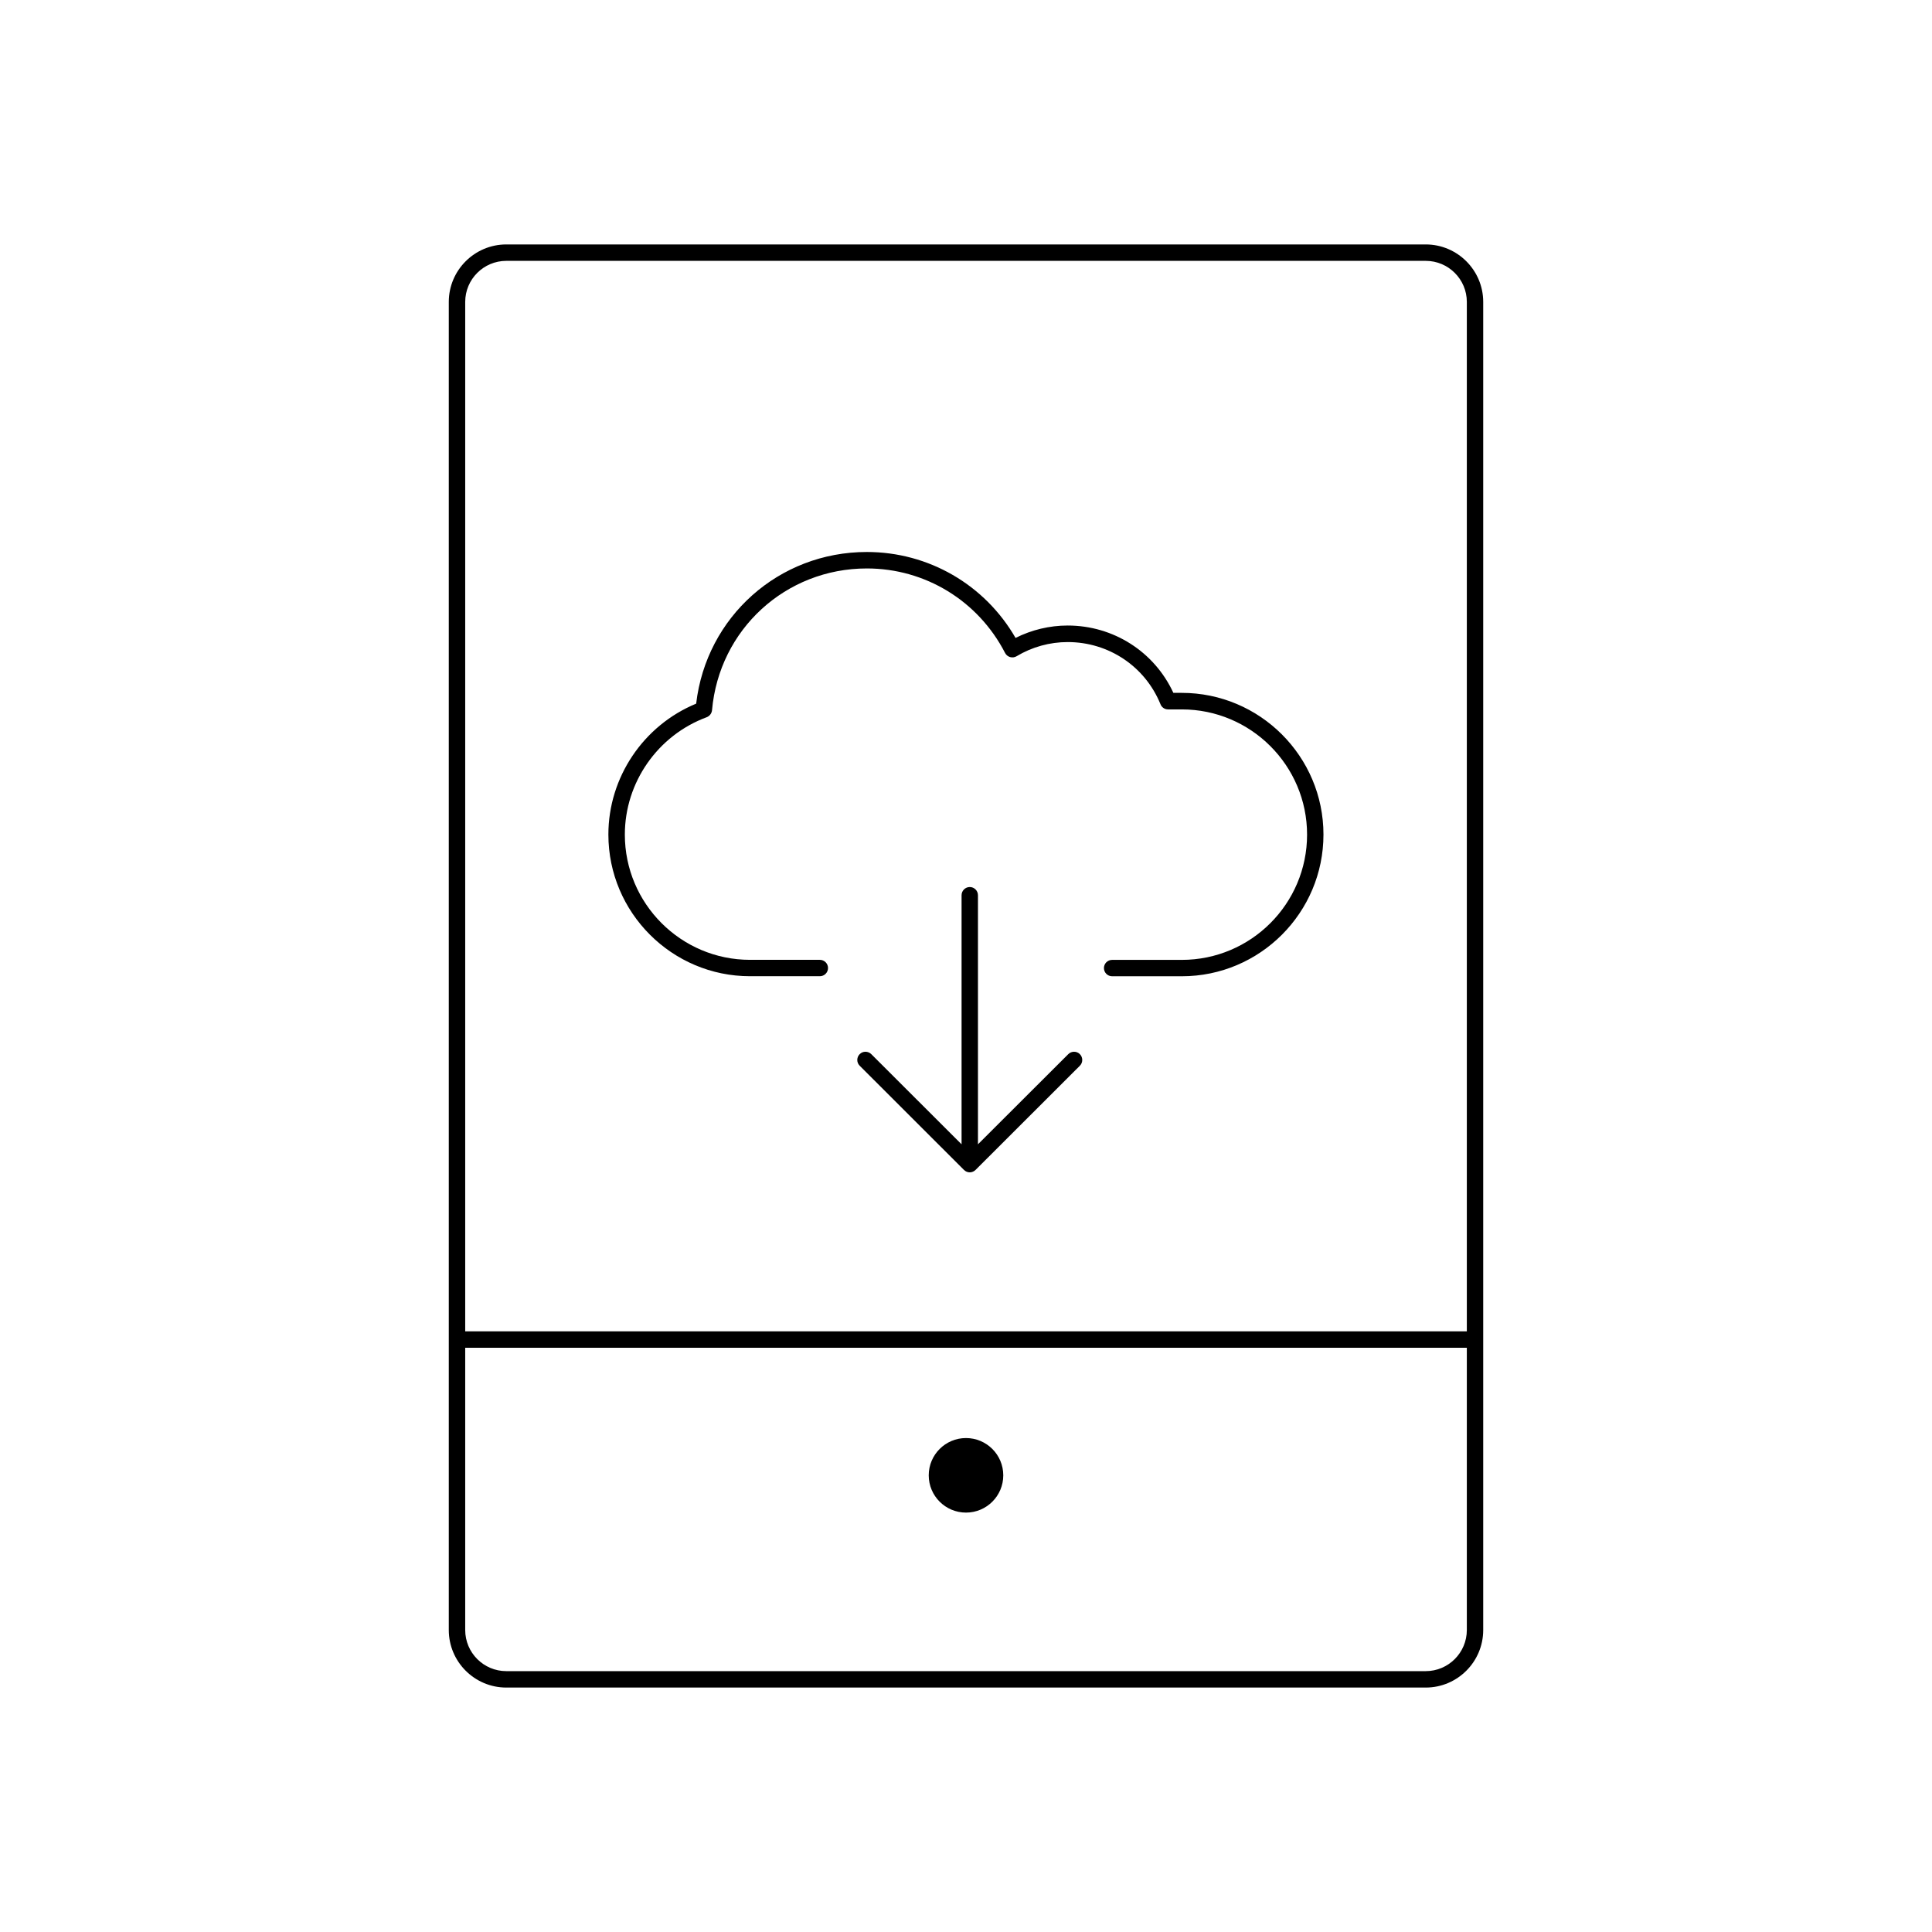 <?xml version="1.0" encoding="utf-8"?>
<!-- Generator: Adobe Illustrator 16.0.0, SVG Export Plug-In . SVG Version: 6.00 Build 0)  -->
<!DOCTYPE svg PUBLIC "-//W3C//DTD SVG 1.1//EN" "http://www.w3.org/Graphics/SVG/1.1/DTD/svg11.dtd">
<svg version="1.1" id="Layer_1" xmlns="http://www.w3.org/2000/svg" xmlns:xlink="http://www.w3.org/1999/xlink" x="0px" y="0px"
	 width="48px" height="48px" viewBox="0 0 48 48" enable-background="new 0 0 48 48" xml:space="preserve">
<g>
	<circle cx="24" cy="36.654" r="0.926"/>
</g>
<g>
	<path d="M36.454,33.485H11.547c-0.112,0-0.203-0.091-0.203-0.204s0.091-0.204,0.203-0.204h24.907c0.112,0,0.203,0.091,0.203,0.204
		S36.566,33.485,36.454,33.485z"/>
</g>
<g>
	<g>
		<path d="M35.422,41.927H12.579c-0.788,0-1.429-0.641-1.429-1.429V7.501c0-0.787,0.641-1.428,1.429-1.428h22.843
			c0.787,0,1.428,0.641,1.428,1.428v32.997C36.85,41.286,36.209,41.927,35.422,41.927z M12.579,6.481
			c-0.563,0-1.021,0.457-1.021,1.02v32.997c0,0.562,0.457,1.021,1.021,1.021h22.843c0.562,0,1.021-0.458,1.021-1.021V7.501
			c0-0.562-0.458-1.02-1.021-1.02H12.579z"/>
	</g>
	<g>
		<g>
			<path d="M29.362,24.255h-1.731c-0.113,0-0.204-0.091-0.204-0.204c0-0.112,0.091-0.203,0.204-0.203h1.731
				c1.717,0,3.112-1.396,3.112-3.112s-1.396-3.111-3.112-3.111h-0.342c-0.084,0-0.157-0.05-0.188-0.128
				c-0.381-0.938-1.285-1.545-2.305-1.545c-0.446,0-0.885,0.121-1.27,0.352c-0.049,0.029-0.105,0.036-0.161,0.021
				c-0.055-0.016-0.1-0.053-0.126-0.104c-0.667-1.293-1.982-2.098-3.433-2.098c-2.017,0-3.67,1.515-3.847,3.522
				c-0.008,0.079-0.06,0.146-0.132,0.174c-1.217,0.45-2.034,1.621-2.034,2.916c0,1.716,1.395,3.112,3.11,3.112h1.735
				c0.112,0,0.203,0.091,0.203,0.203c0,0.113-0.091,0.204-0.203,0.204h-1.735c-1.94,0-3.519-1.579-3.519-3.52
				c0-1.422,0.871-2.712,2.181-3.252c0.252-2.157,2.053-3.768,4.24-3.768c1.534,0,2.932,0.812,3.695,2.135
				c0.401-0.201,0.845-0.308,1.294-0.308c1.14,0,2.155,0.652,2.627,1.673h0.208c1.941,0,3.521,1.579,3.521,3.52
				S31.304,24.255,29.362,24.255z"/>
		</g>
		<g>
			<path fill="none" stroke="#000000" stroke-linecap="round" stroke-linejoin="round" stroke-miterlimit="10" d="M27.631,24.051"/>
		</g>
		<g>
			<path fill="none" stroke="#000000" stroke-linecap="round" stroke-linejoin="round" stroke-miterlimit="10" d="M20.371,24.051"/>
		</g>
		<g>
			<path d="M24.094,29.127c-0.028,0-0.055-0.006-0.08-0.017c-0.022-0.01-0.045-0.024-0.064-0.043l-2.591-2.589
				c-0.08-0.079-0.08-0.208,0-0.288c0.079-0.08,0.208-0.079,0.288,0l2.243,2.24v-6.188c0-0.112,0.091-0.204,0.204-0.204
				c0.112,0,0.203,0.092,0.203,0.204v6.188l2.244-2.24c0.079-0.079,0.209-0.08,0.288,0s0.079,0.209,0,0.288l-2.592,2.589
				c-0.019,0.019-0.041,0.033-0.065,0.043C24.148,29.121,24.121,29.127,24.094,29.127z"/>
		</g>
	</g>
</g>
</svg>
